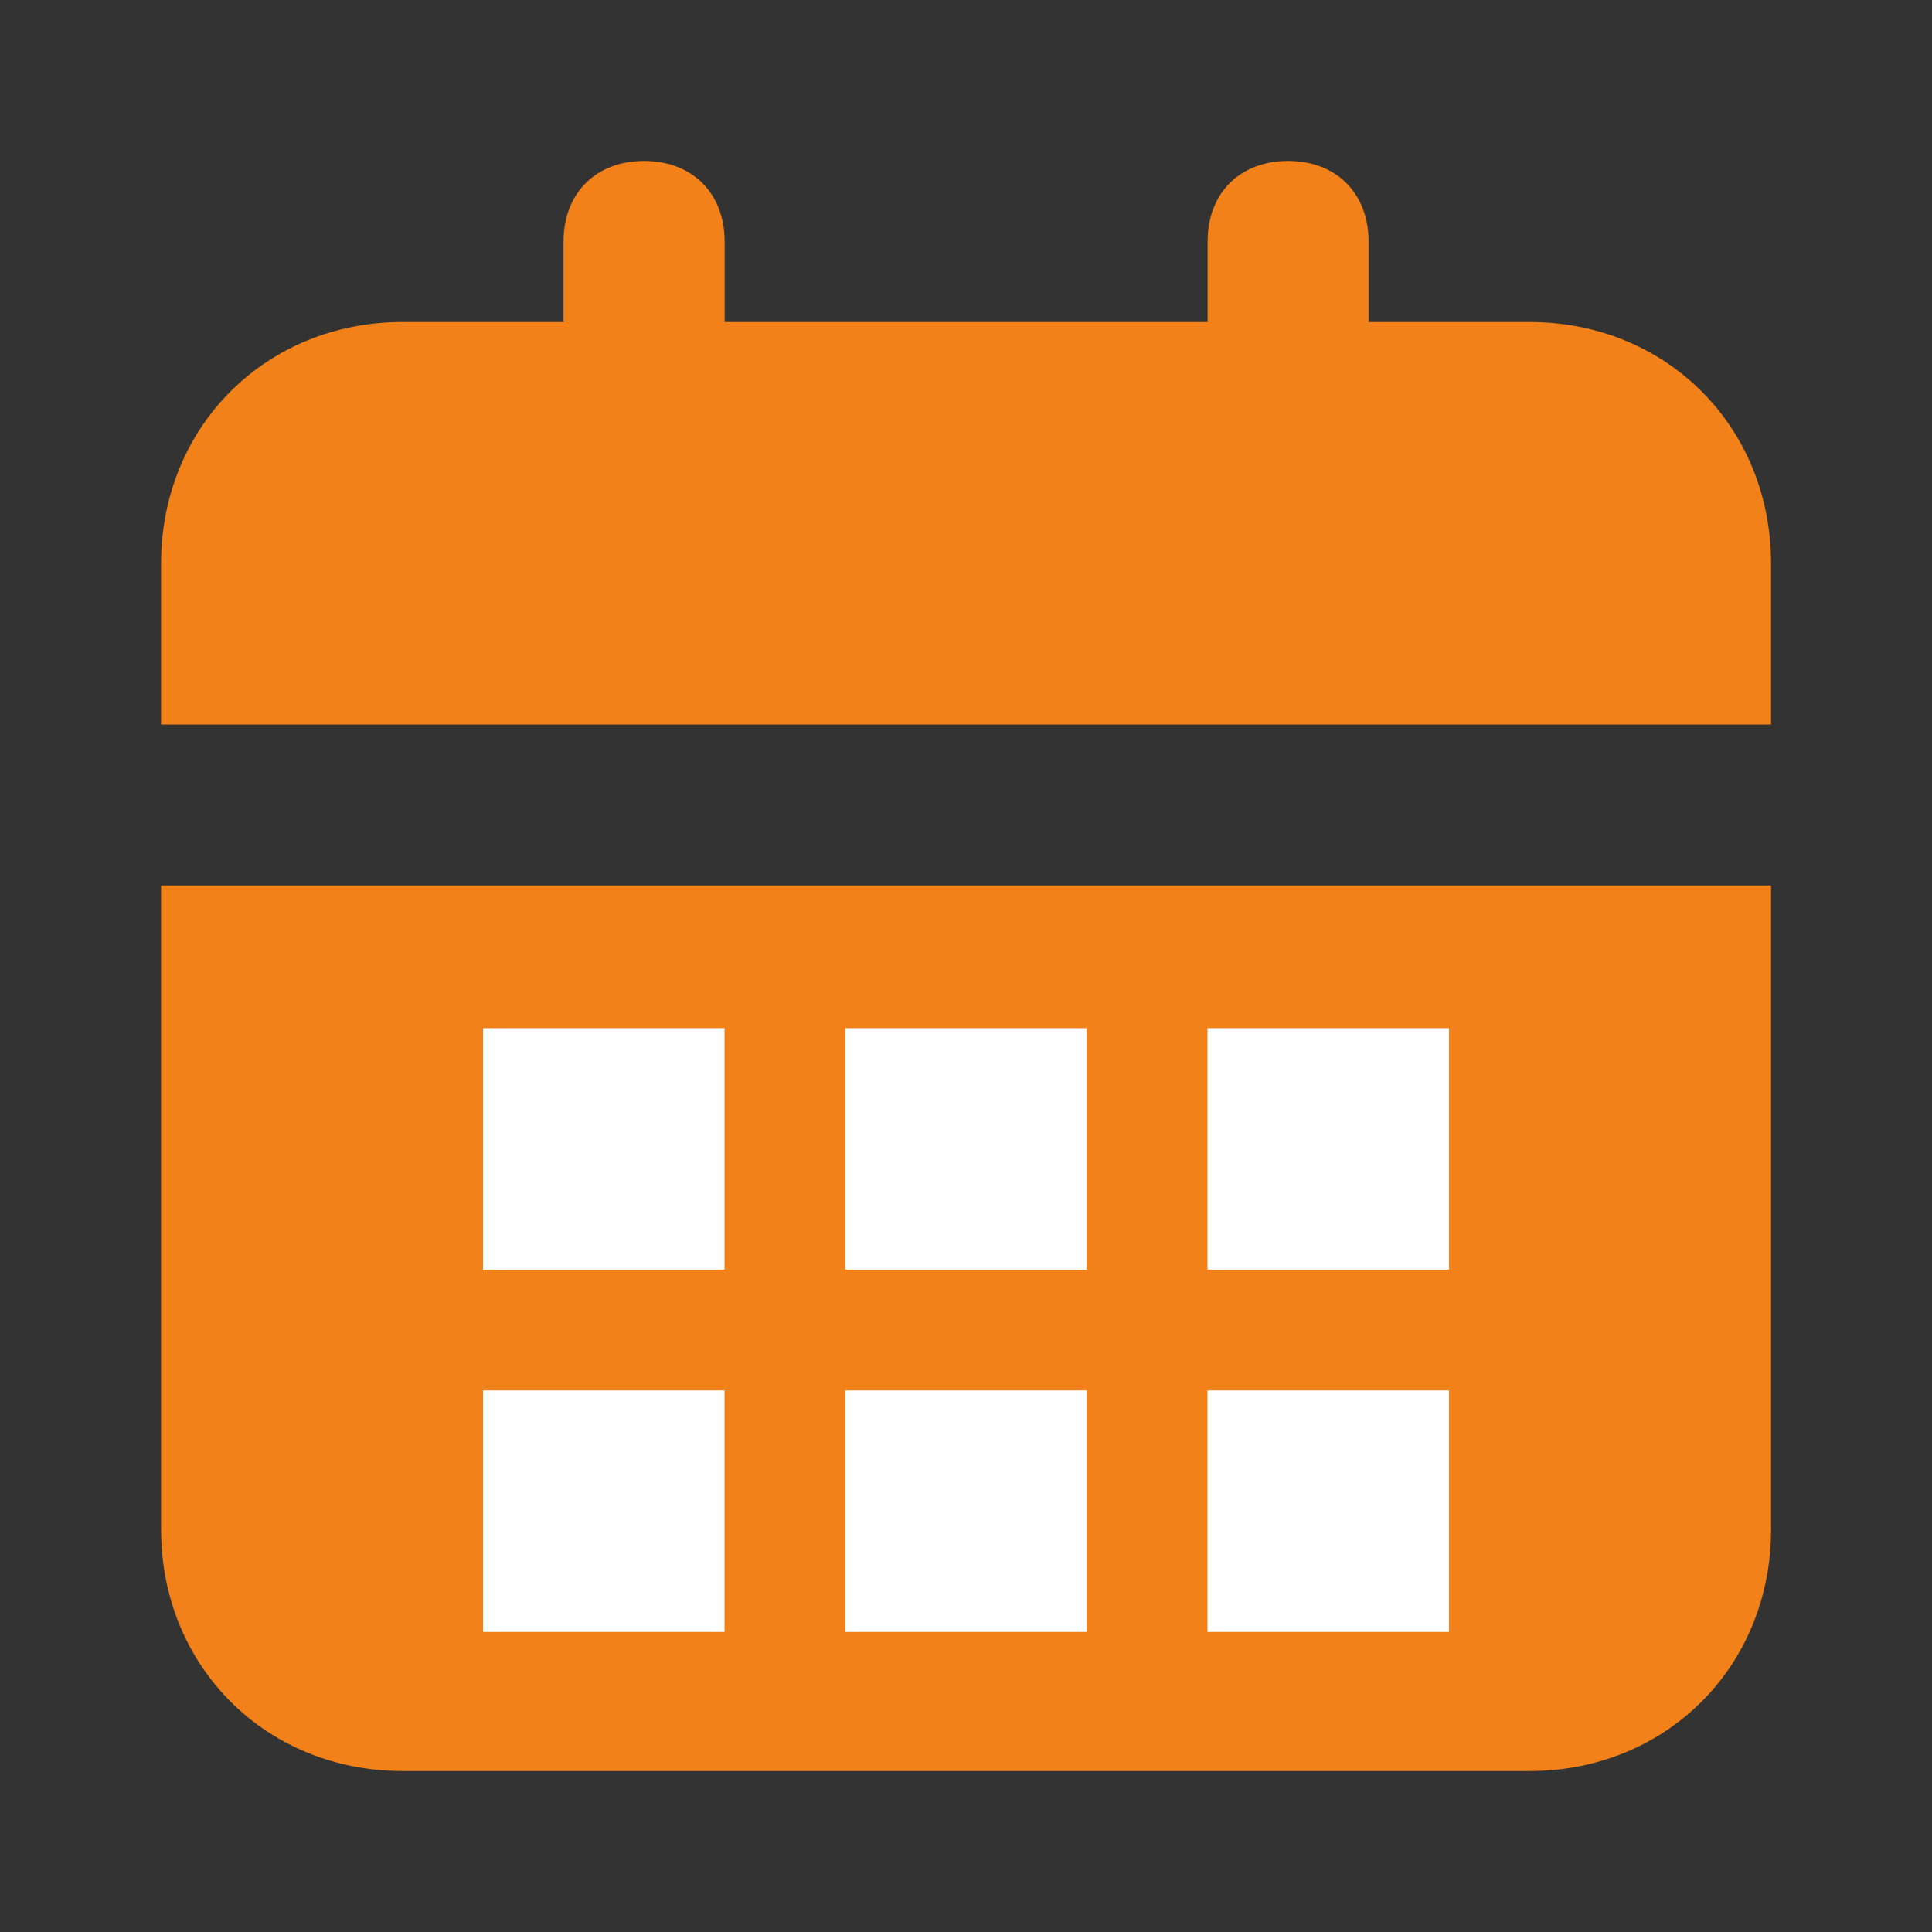 <svg xmlns="http://www.w3.org/2000/svg" width="16" height="16" viewBox="0 0 16 16" fill="none">
<rect x="0" y="0" width="16" height="16" fill="#333333" stroke="none"/>
<path d="M1.334 12.667C1.334 13.8 2.201 14.667 3.334 14.667H12.667C13.801 14.667 14.667 13.8 14.667 12.667V7.333H1.334V12.667ZM12.667 2.667H11.334V2C11.334 1.6 11.067 1.333 10.667 1.333C10.267 1.333 10.001 1.6 10.001 2V2.667H6.001V2C6.001 1.6 5.734 1.333 5.334 1.333C4.934 1.333 4.667 1.6 4.667 2V2.667H3.334C2.201 2.667 1.334 3.533 1.334 4.667V6H14.667V4.667C14.667 3.533 13.801 2.667 12.667 2.667Z" fill="#F28119"/>
<rect x="4" y="8.515" width="2" height="2" fill="white"/>
<rect x="4" y="11.515" width="2" height="2" fill="white"/>
<rect x="7" y="8.515" width="2" height="2" fill="white"/>
<rect x="7" y="11.515" width="2" height="2" fill="white"/>
<rect x="10" y="8.515" width="2" height="2" fill="white"/>
<rect x="10" y="11.515" width="2" height="2" fill="white"/>
</svg>